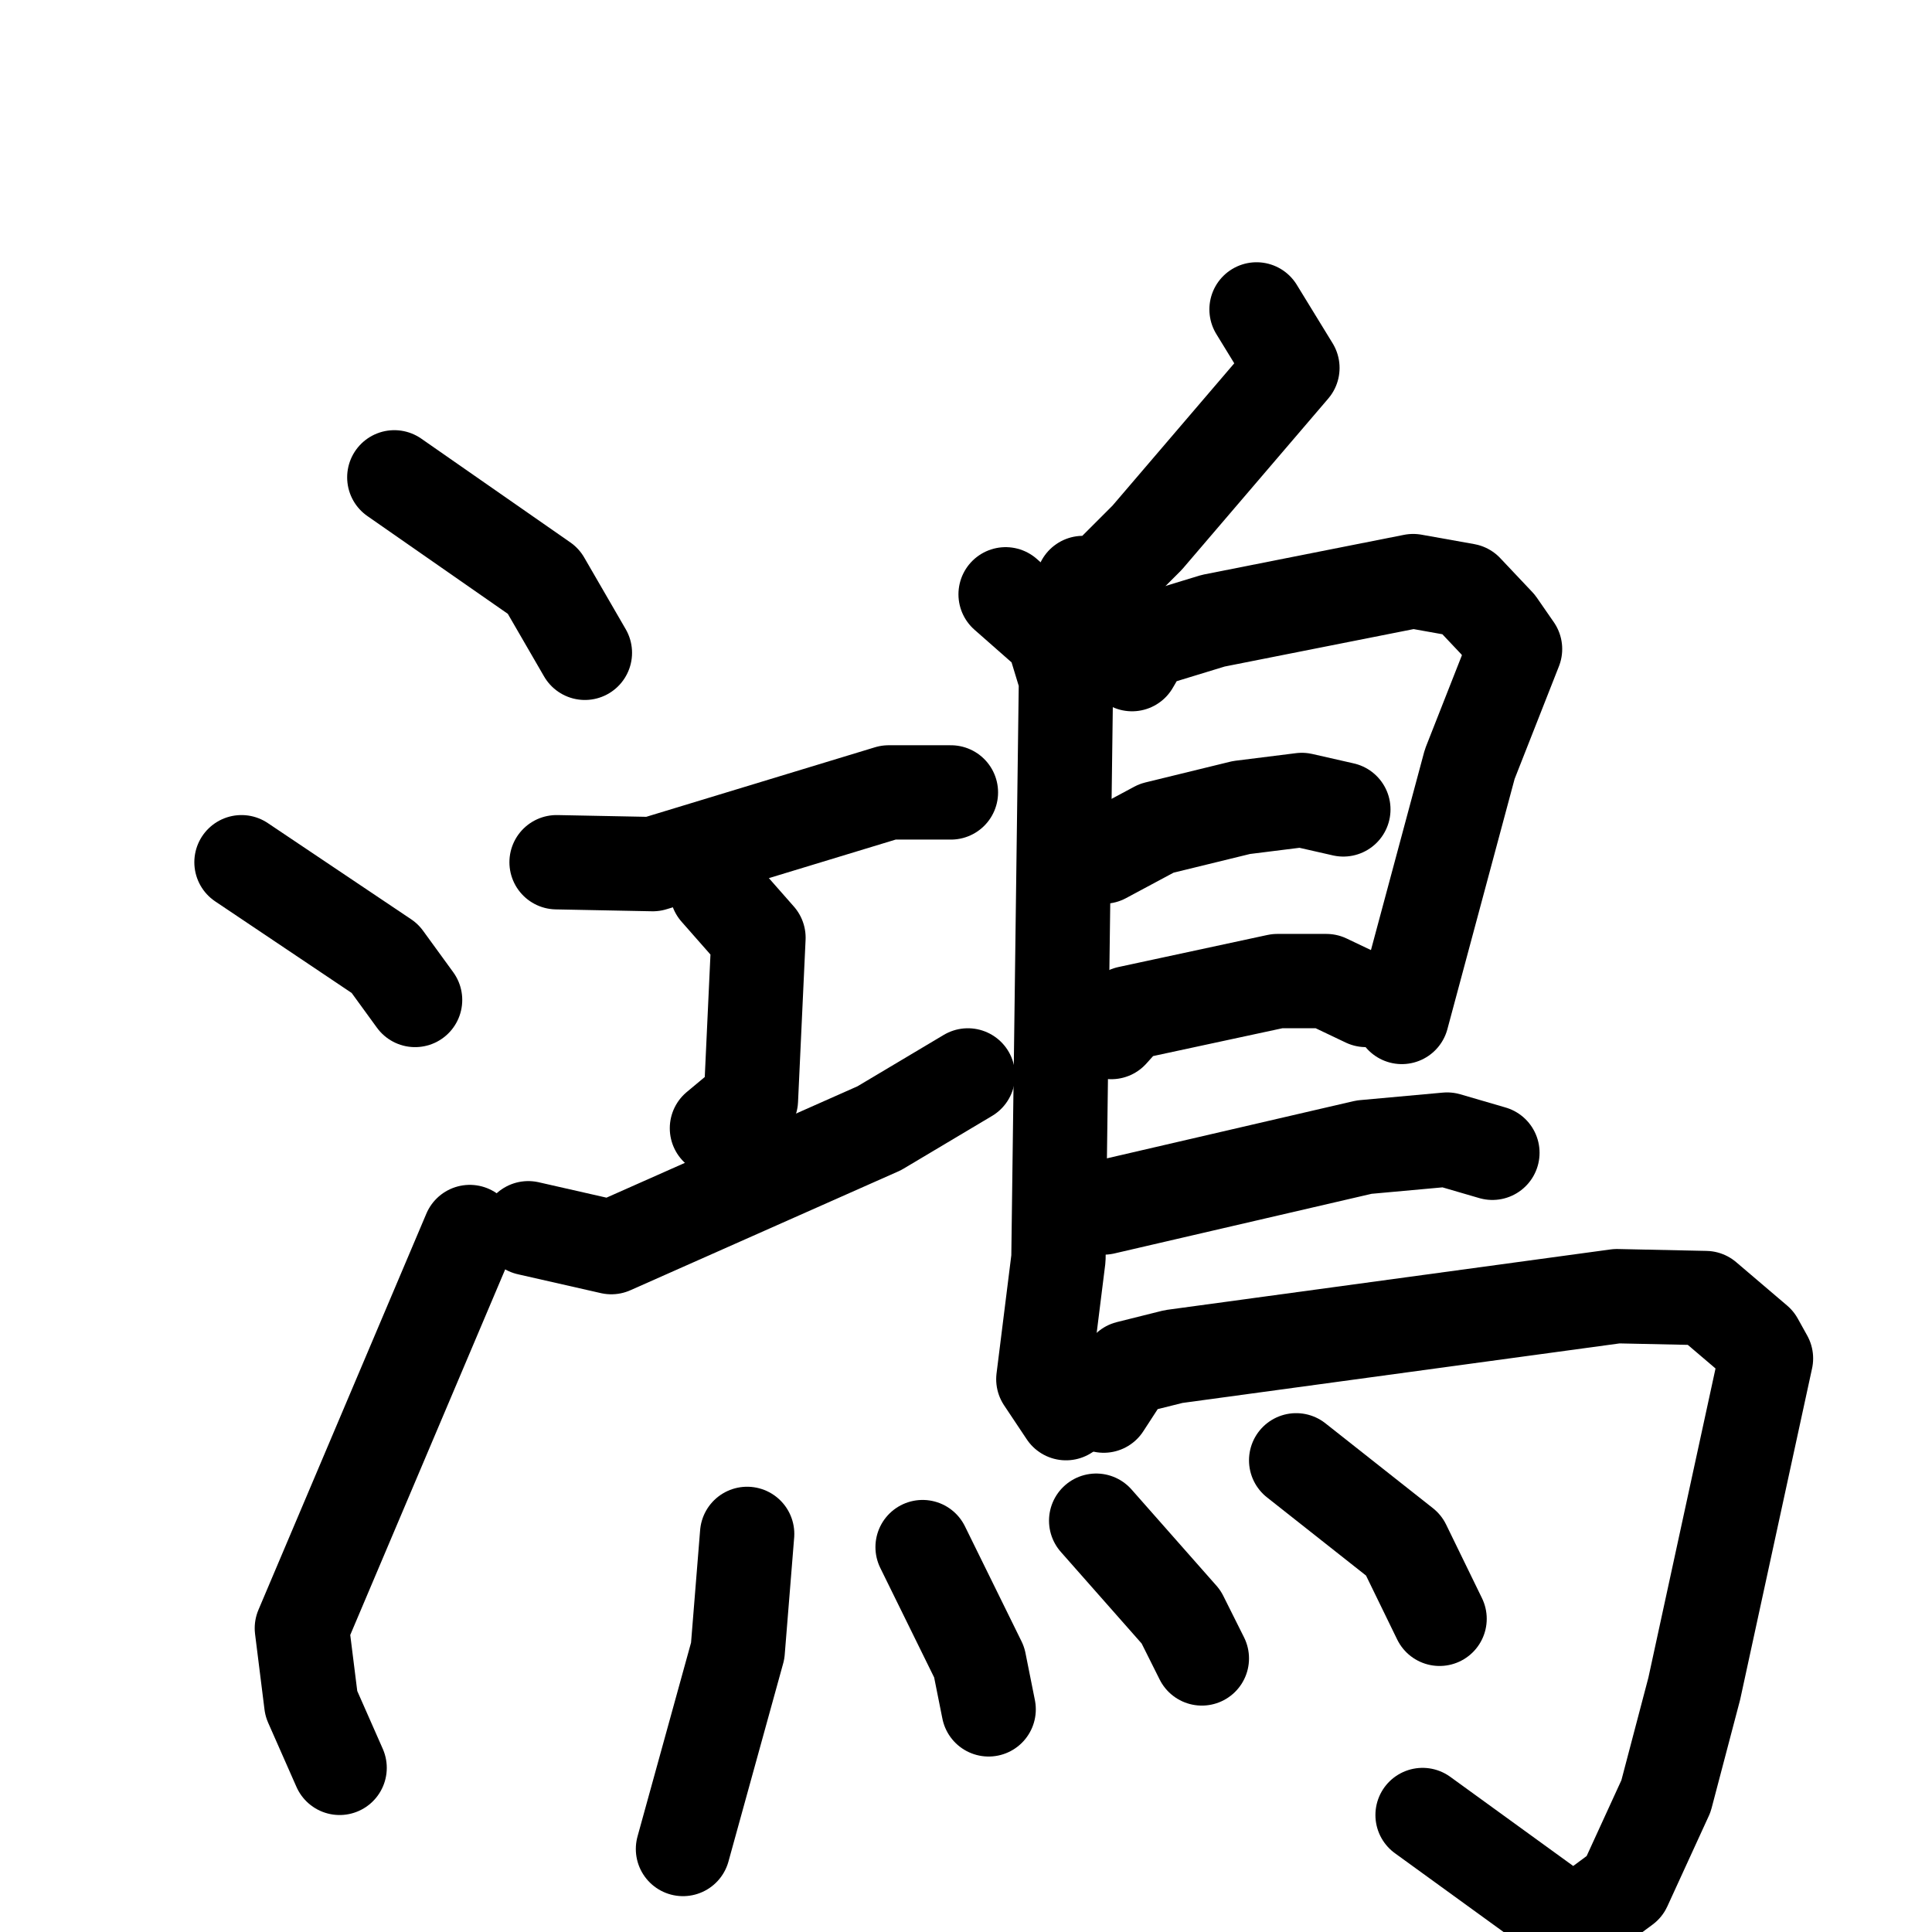 <svg xmlns="http://www.w3.org/2000/svg" viewBox="0 0 1024 1024">
  <g style="fill:none;stroke:#000000;stroke-width:50;stroke-linecap:round;stroke-linejoin:round;" transform="scale(1, 1) translate(0, 0)">
    <path d="M 209.0,253.0 L 288.0,308.0 L 310.0,346.0"/>
    <path d="M 128.0,457.0 L 204.0,508.0 L 220.0,530.0"/>
    <path d="M 180.0,937.0 L 165.0,903.0 L 160.0,863.0 L 249.0,653.0"/>
    <path d="M 295.0,457.0 L 346.0,458.0 L 471.0,420.0 L 504.0,420.0"/>
    <path d="M 380.0,472.0 L 402.0,497.0 L 398.0,583.0 L 380.0,598.0"/>
    <path d="M 280.0,651.0 L 324.0,661.0 L 466.0,598.0 L 513.0,570.0"/>
    <path d="M 666.0,164.0 L 685.0,195.0 L 608.0,285.0 L 584.0,309.0 L 574.0,309.0"/>
    <path d="M 533.0,315.0 L 558.0,337.0 L 565.0,360.0 L 561.0,667.0 L 553.0,731.0 L 565.0,749.0"/>
    <path d="M 600.0,352.0 L 607.0,340.0 L 643.0,329.0 L 749.0,308.0 L 777.0,313.0 L 794.0,331.0 L 803.0,344.0 L 779.0,405.0 L 743.0,539.0"/>
    <path d="M 585.0,454.0 L 613.0,439.0 L 658.0,428.0 L 690.0,424.0 L 712.0,429.0"/>
    <path d="M 589.0,547.0 L 598.0,537.0 L 677.0,520.0 L 703.0,520.0 L 724.0,530.0"/>
    <path d="M 585.0,640.0 L 723.0,608.0 L 767.0,604.0 L 791.0,611.0"/>
    <path d="M 585.0,745.0 L 598.0,725.0 L 622.0,719.0 L 857.0,687.0 L 904.0,688.0 L 931.0,711.0 L 936.0,720.0 L 898.0,895.0 L 883.0,952.0 L 861.0,1000.0 L 834.0,1020.0 L 754.0,962.0"/>
    <path d="M 396.0,813.0 L 391.0,875.0 L 362.0,980.0"/>
    <path d="M 489.0,820.0 L 519.0,881.0 L 524.0,906.0"/>
    <path d="M 581.0,806.0 L 626.0,857.0 L 637.0,879.0"/>
    <path d="M 687.0,774.0 L 744.0,819.0 L 763.0,858.0"/>
  </g>
</svg>
